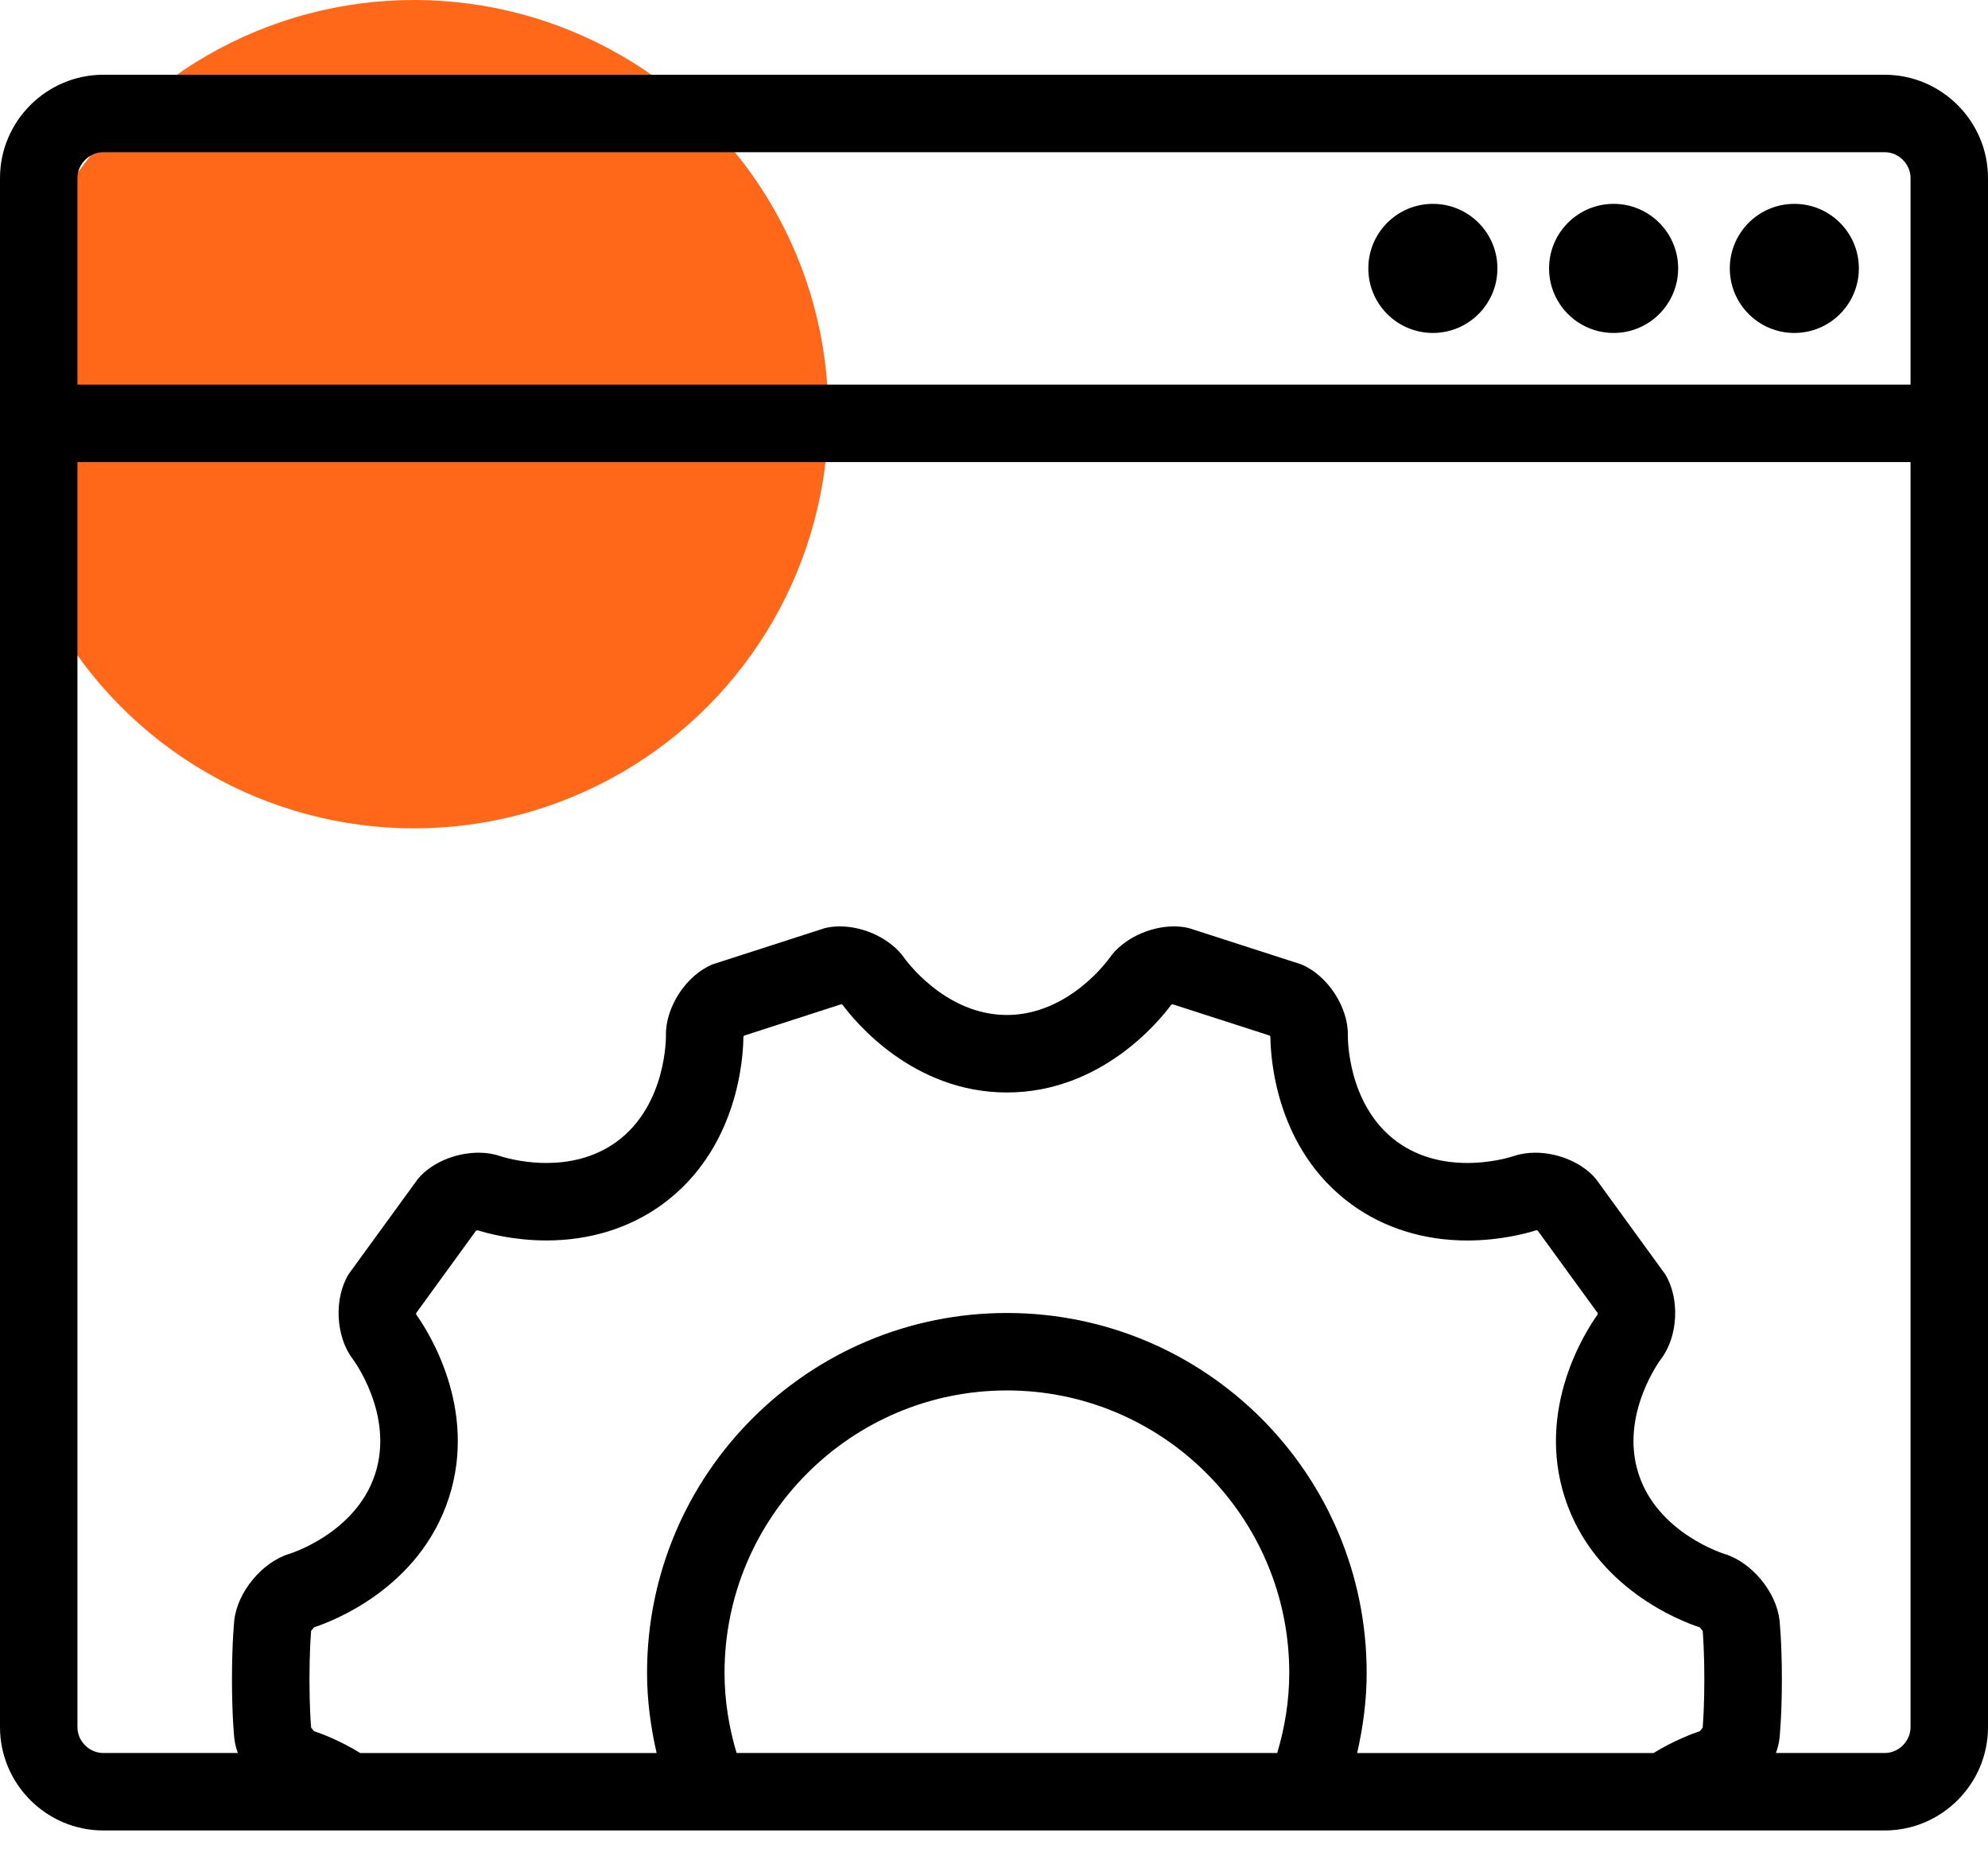 <svg xmlns="http://www.w3.org/2000/svg" xmlns:svg="http://www.w3.org/2000/svg" id="svg12" width="48" height="45" fill="none" version="1.1" viewBox="0 0 48 45"><circle id="circle2" cx="10" cy="10" r="10" fill="#FF6719"/><path id="path4" fill="#fff" d="M45.507 1.805H2.493C1.122 1.805 0 2.927 0 4.299V41.701C0 43.073 1.122 44.195 2.493 44.195H45.507C46.878 44.195 48 43.073 48 41.701V4.299C48 2.927 46.878 1.805 45.507 1.805ZM1.87 4.299C1.87 3.961 2.156 3.675 2.493 3.675H45.507C45.844 3.675 46.13 3.961 46.13 4.299V9.286H1.87V4.299ZM30.838 42.325H17.785C17.601 41.71 17.494 41.062 17.494 40.388C17.494 36.629 20.552 33.571 24.312 33.571C28.071 33.571 31.129 36.629 31.129 40.388C31.129 41.062 31.022 41.71 30.838 42.325ZM41.111 41.715L41.041 41.799C40.87 41.855 40.432 42.016 39.923 42.326H32.768C32.911 41.702 32.998 41.056 32.998 40.389C32.998 35.591 29.11 31.701 24.311 31.701C19.514 31.701 15.623 35.591 15.623 40.389C15.623 41.056 15.711 41.702 15.854 42.326H8.7C8.191 42.015 7.754 41.854 7.583 41.798L7.512 41.714C7.5 41.571 7.472 41.16 7.472 40.544C7.472 39.926 7.501 39.513 7.512 39.375L7.583 39.29C8.016 39.148 10.127 38.353 10.837 36.167C11.541 34.001 10.331 32.133 10.049 31.738L10.046 31.706L11.495 29.712L11.532 29.704C11.757 29.775 12.393 29.95 13.194 29.95C14.239 29.95 15.203 29.651 15.984 29.084C17.828 27.743 17.946 25.518 17.949 25.033L17.967 25.004L20.311 24.247L20.344 24.26C20.632 24.65 22.035 26.377 24.311 26.377C26.588 26.377 27.991 24.65 28.279 24.26L28.312 24.247L30.656 25.003L30.674 25.033C30.677 25.519 30.794 27.744 32.639 29.084C33.418 29.651 34.383 29.951 35.428 29.951C36.23 29.951 36.867 29.775 37.091 29.704L37.128 29.712L38.578 31.706L38.575 31.737C38.292 32.131 37.081 34.001 37.785 36.167C38.496 38.356 40.609 39.151 41.041 39.291L41.111 39.376C41.123 39.518 41.151 39.929 41.151 40.544C41.151 41.164 41.122 41.576 41.111 41.715ZM46.13 41.701C46.13 42.039 45.844 42.325 45.507 42.325H42.88C42.922 42.207 42.953 42.087 42.966 41.969C42.966 41.969 43.023 41.449 43.023 40.544C43.023 39.64 42.966 39.121 42.966 39.121C42.892 38.439 42.294 37.718 41.639 37.519C41.639 37.519 40.032 37.03 39.564 35.589C39.095 34.147 40.108 32.808 40.108 32.808C40.522 32.261 40.563 31.338 40.199 30.756L38.53 28.46C38.198 28.068 37.614 27.831 37.07 27.831C36.887 27.831 36.71 27.857 36.547 27.913C36.547 27.913 36.066 28.079 35.427 28.079C34.909 28.079 34.287 27.969 33.737 27.57C32.51 26.679 32.544 24.999 32.544 24.999C32.557 24.313 32.048 23.541 31.413 23.282L28.711 22.41C28.594 22.38 28.47 22.367 28.344 22.367C27.755 22.367 27.11 22.668 26.787 23.132C26.787 23.132 25.827 24.506 24.311 24.506C22.796 24.506 21.836 23.132 21.836 23.132C21.512 22.669 20.868 22.367 20.279 22.367C20.153 22.367 20.029 22.38 19.912 22.41L17.209 23.282C16.573 23.541 16.065 24.314 16.079 24.999C16.079 24.999 16.111 26.677 14.884 27.569C14.334 27.968 13.712 28.079 13.193 28.079C12.557 28.079 12.076 27.913 12.076 27.913C11.913 27.857 11.735 27.831 11.553 27.831C11.008 27.831 10.424 28.067 10.093 28.46L8.423 30.756C8.06 31.338 8.1 32.261 8.514 32.808C8.514 32.808 9.527 34.147 9.058 35.588C8.59 37.029 6.984 37.517 6.984 37.517C6.329 37.717 5.732 38.438 5.657 39.12C5.657 39.12 5.601 39.64 5.601 40.544C5.601 41.449 5.657 41.968 5.657 41.968C5.67 42.087 5.7 42.208 5.743 42.325H2.493C2.156 42.325 1.87 42.04 1.87 41.702V11.156H46.13V41.701Z" style="fill:#000"/><path id="path6" fill="#fff" d="M43.324 8.039C44.185 8.039 44.882 7.341 44.882 6.48C44.882 5.62 44.185 4.922 43.324 4.922C42.463 4.922 41.766 5.62 41.766 6.48C41.766 7.341 42.463 8.039 43.324 8.039Z" style="fill:#000"/><path id="path8" fill="#fff" d="M38.961 8.039C39.821 8.039 40.519 7.341 40.519 6.48C40.519 5.62 39.821 4.922 38.961 4.922C38.1 4.922 37.402 5.62 37.402 6.48C37.402 7.341 38.1 8.039 38.961 8.039Z" style="fill:#000"/><path id="path10" fill="#fff" d="M34.597 8.039C35.457 8.039 36.155 7.341 36.155 6.48C36.155 5.62 35.457 4.922 34.597 4.922C33.736 4.922 33.038 5.62 33.038 6.48C33.038 7.341 33.736 8.039 34.597 8.039Z" style="fill:#000"/></svg>
